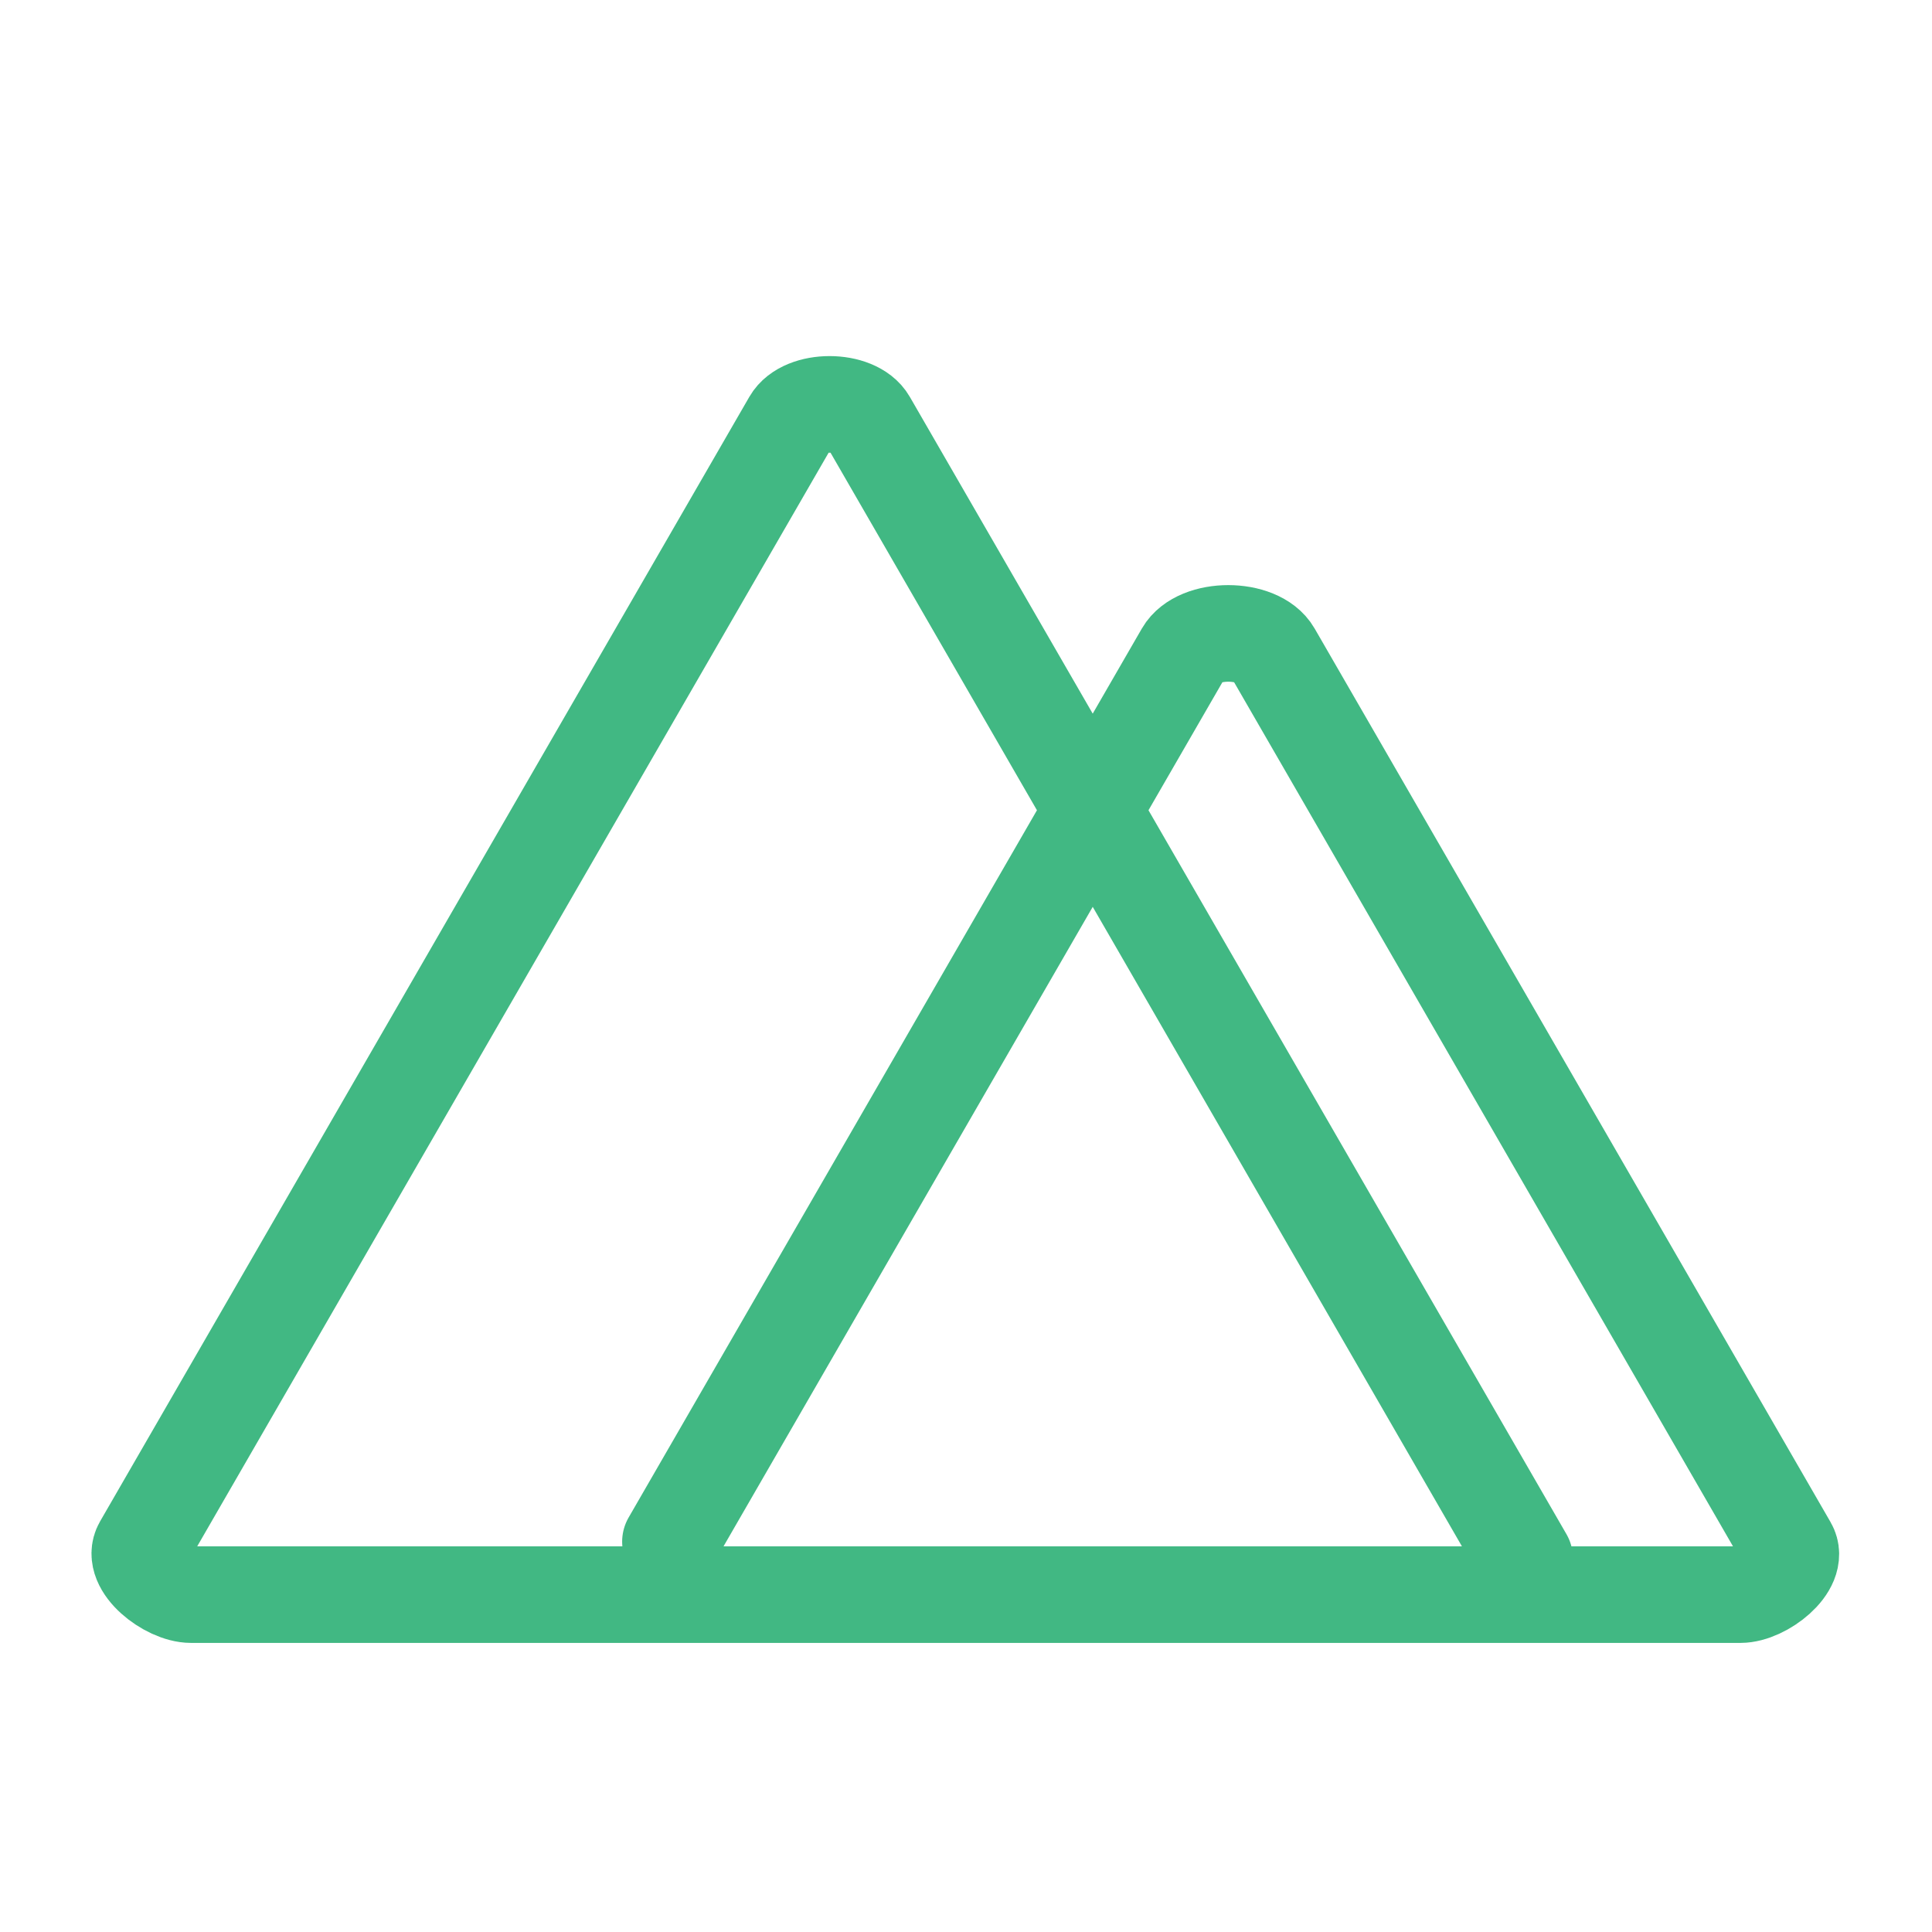 <?xml version="1.0" encoding="UTF-8" standalone="no"?>
<!-- Created with Inkscape (http://www.inkscape.org/) -->

<svg
   width="100.0px"
   height="100.0px"
   viewBox="0 0 100.0 100.0"
   version="1.1"
   id="SVGRoot"
   sodipodi:docname="nuxt.svg"
   inkscape:version="1.2.1 (9c6d41e410, 2022-07-14)"
   xmlns:inkscape="http://www.inkscape.org/namespaces/inkscape"
   xmlns:sodipodi="http://sodipodi.sourceforge.net/DTD/sodipodi-0.dtd"
   xmlns="http://www.w3.org/2000/svg"
   xmlns:svg="http://www.w3.org/2000/svg">
  <sodipodi:namedview
     id="namedview33980"
     pagecolor="#ffffff"
     bordercolor="#000000"
     borderopacity="0.25"
     inkscape:showpageshadow="2"
     inkscape:pageopacity="0.0"
     inkscape:pagecheckerboard="0"
     inkscape:deskcolor="#d1d1d1"
     inkscape:document-units="px"
     showgrid="true"
     inkscape:zoom="5.9651515"
     inkscape:cx="74.85141"
     inkscape:cy="58.003556"
     inkscape:window-width="1920"
     inkscape:window-height="1017"
     inkscape:window-x="1912"
     inkscape:window-y="-8"
     inkscape:window-maximized="1"
     inkscape:current-layer="layer1">
    <inkscape:grid
       type="xygrid"
       id="grid34103" />
  </sodipodi:namedview>
  <defs
     id="defs33975" />
  <g
     inkscape:label="Calque 1"
     inkscape:groupmode="layer"
     id="layer1">
    <path
       style="fill:none;stroke:#41b883;stroke-width:5;stroke-linecap:round;stroke-linejoin:round;paint-order:fill markers stroke;stroke-dasharray:none;stroke-opacity:1"
       d="M 34.702,79.797 61.266,33.785 c 0.769,-1.333 3.847,-1.333 4.616,0 l 26.702,46.249 c 0.59,1.022 -1.323,2.503 -2.503,2.503 H 9.891 c -1.199,0 -3.143,-1.505 -2.544,-2.544 L 40.949,21.793 c 0.663,-1.149 3.315,-1.149 3.979,0 l 33.987,58.867"
       id="path34177"
       sodipodi:nodetypes="cssssssssc" />
  </g>
</svg>
